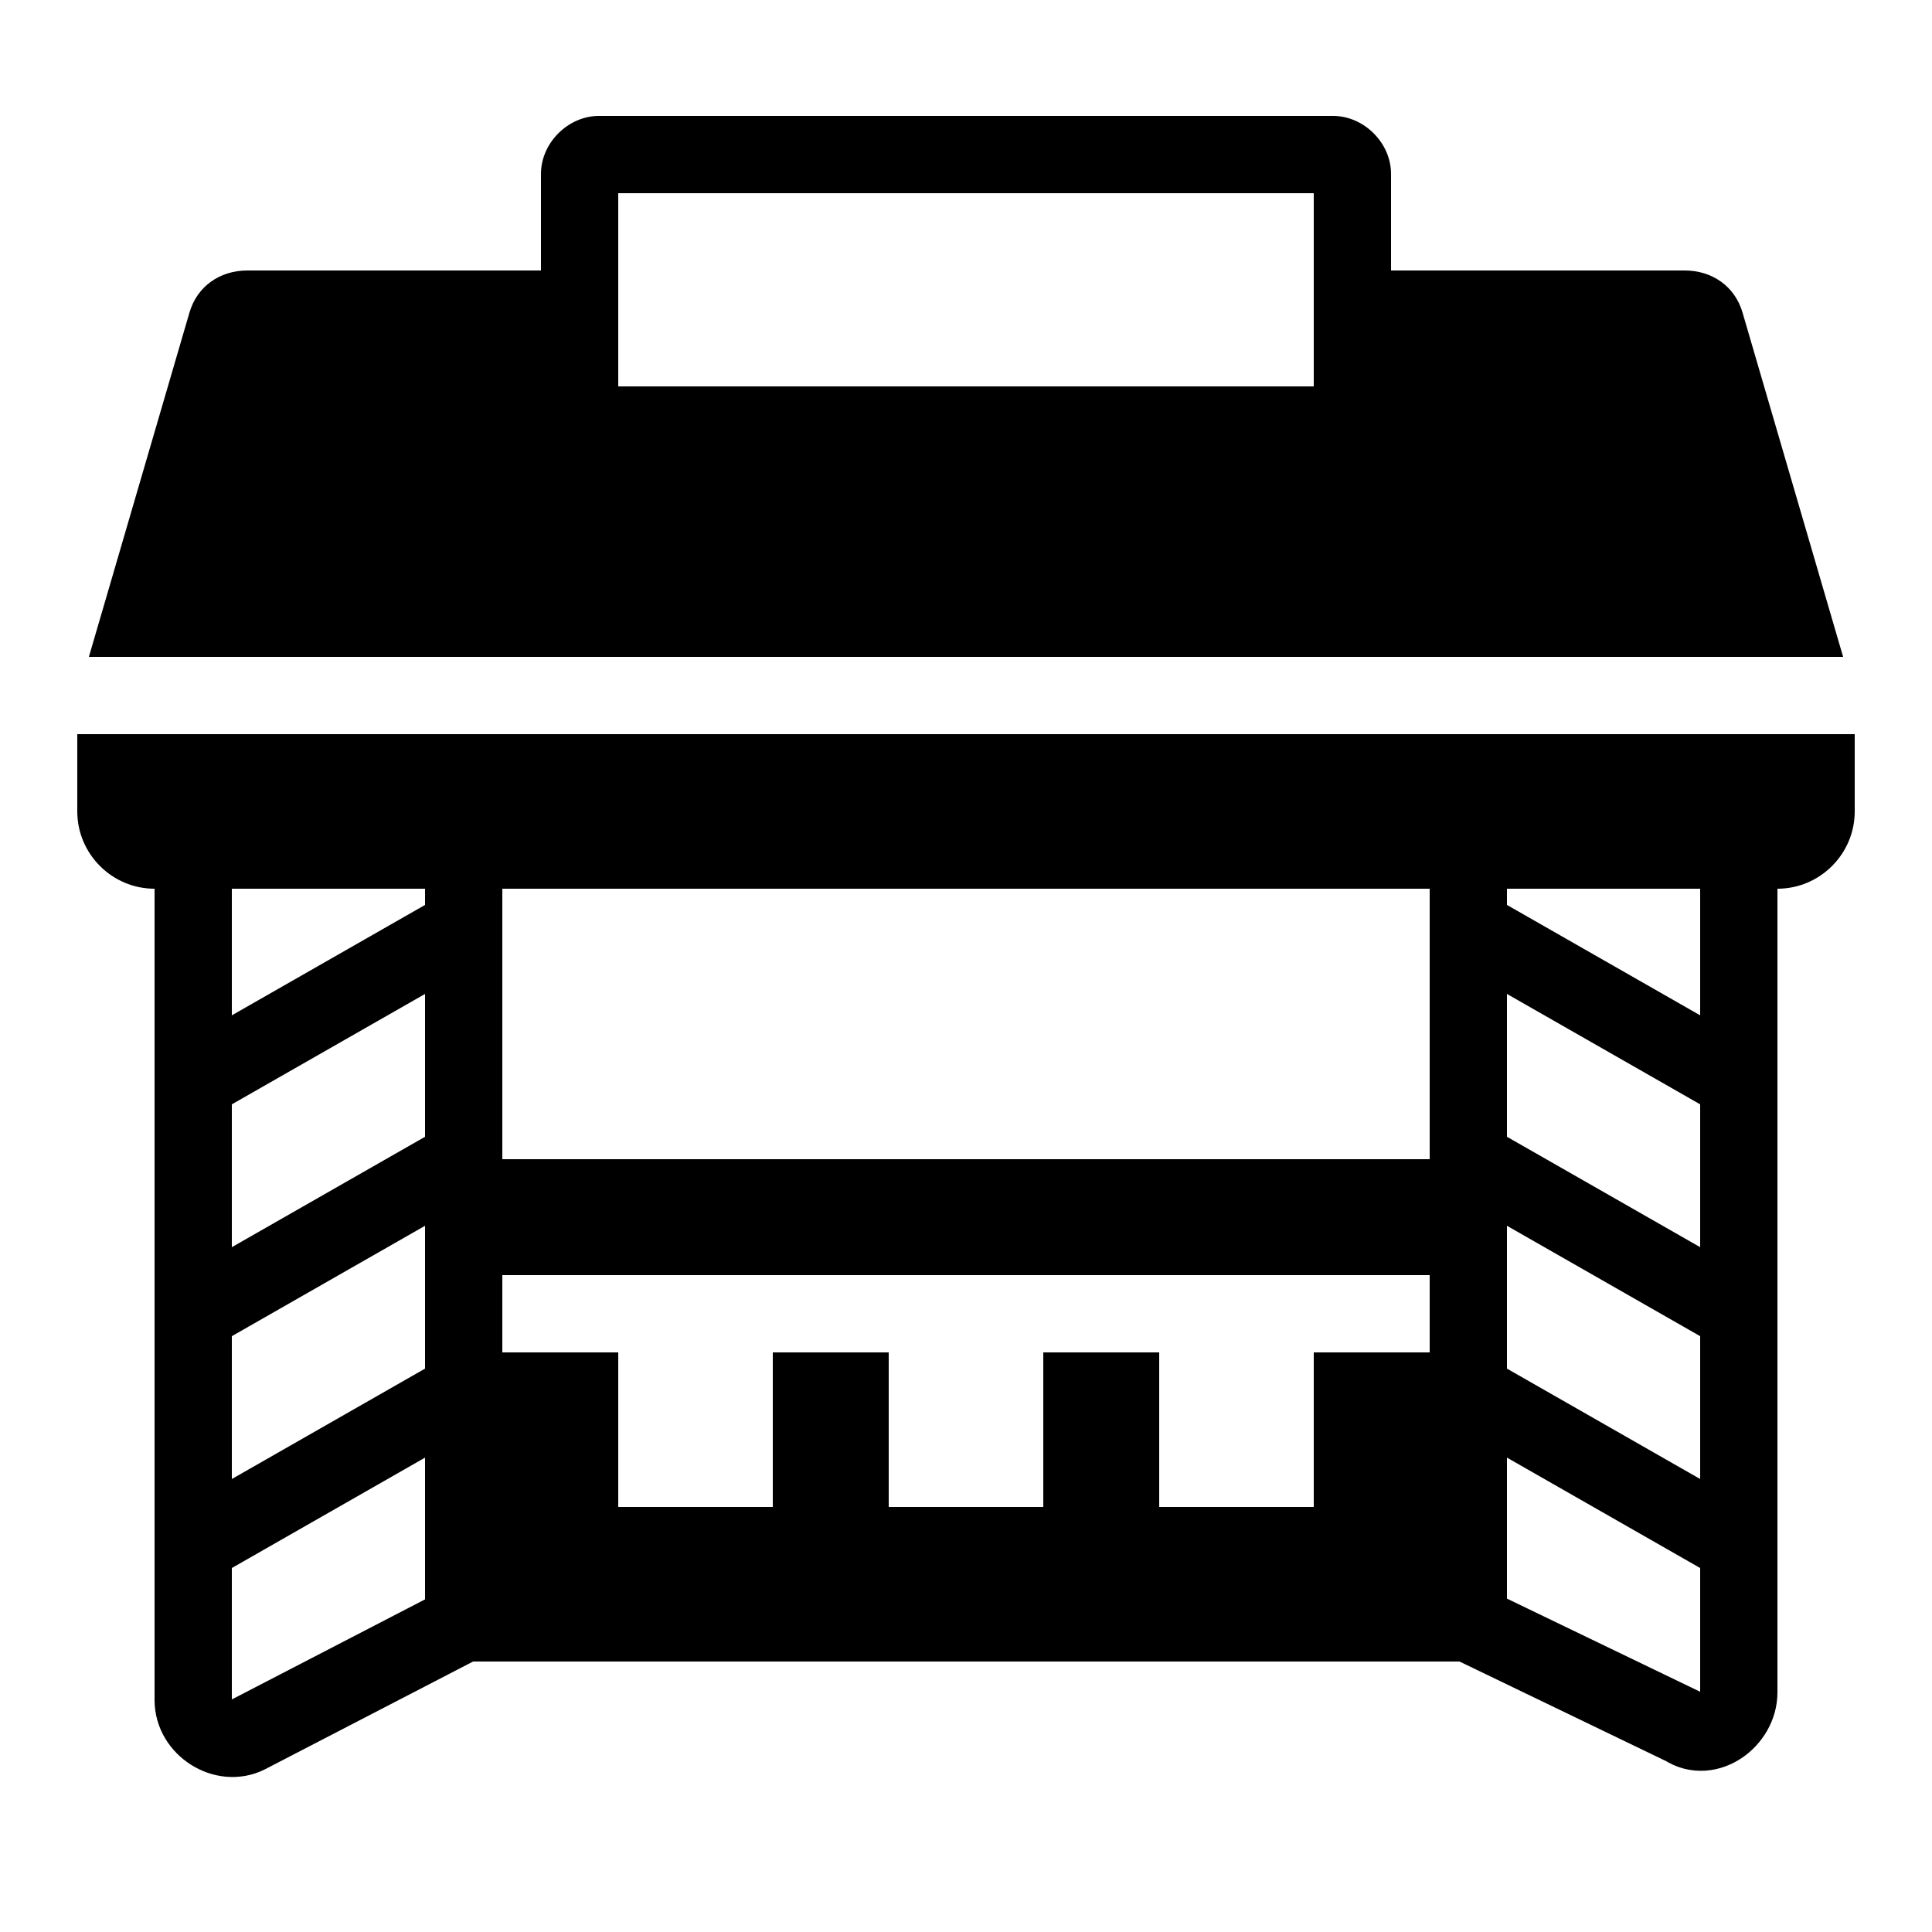 <?xml version="1.0" encoding="utf-8"?><!-- Generator: Adobe Illustrator 20.1.0, SVG Export Plug-In . SVG Version: 6.00 Build 0)  --><svg xmlns="http://www.w3.org/2000/svg" xmlns:xlink="http://www.w3.org/1999/xlink" viewBox="0 0 50 50" width="50px" height="50px"><path fill="none" stroke="#000000" stroke-width="2" stroke-miterlimit="10" d="M43.6,44.7L38,42V22h7v21.8C45,44.5,44.2,45.1,43.6,44.7z"/><path fill="none" stroke="#000000" stroke-width="2" stroke-miterlimit="10" d="M6.4,44.9L12,42V22H5v22C5,44.7,5.8,45.2,6.4,44.9z"/><line fill="none" stroke="#000000" stroke-width="2" stroke-miterlimit="10" x1="5" y1="40" x2="12" y2="36"/><line fill="none" stroke="#000000" stroke-width="2" stroke-miterlimit="10" x1="5" y1="34" x2="12" y2="30"/><line fill="none" stroke="#000000" stroke-width="2" stroke-miterlimit="10" x1="5" y1="28" x2="12" y2="24"/><line fill="none" stroke="#000000" stroke-width="2" stroke-miterlimit="10" x1="45" y1="40" x2="38" y2="36"/><line fill="none" stroke="#000000" stroke-width="2" stroke-miterlimit="10" x1="45" y1="34" x2="38" y2="30"/><line fill="none" stroke="#000000" stroke-width="2" stroke-miterlimit="10" x1="45" y1="28" x2="38" y2="24"/><path d="M2,21c0,1.1,0.9,2,2,2h42c1.1,0,2-0.9,2-2v-2H2L2,21z"/><path d="M45.1,8.1C44.9,7.4,44.3,7,43.6,7H35v1v2.5c0,0.3-0.2,0.5-0.5,0.5h-19c-0.3,0-0.5-0.2-0.5-0.5V8V7H6.4C5.7,7,5.1,7.4,4.9,8.1L2.3,17h45.4L45.1,8.1z"/><path d="M34.5,12h-19c-0.8,0-1.5-0.7-1.5-1.5v-6C14,3.7,14.7,3,15.5,3h19C35.3,3,36,3.7,36,4.5v6C36,11.3,35.3,12,34.5,12z M16,10h18V5H16V10z"/><path d="M11,30v13h28V30H11z M37,35h-3v4h-4v-4h-3v4h-4v-4h-3v4h-4v-4h-3v-2h24V35z"/></svg>